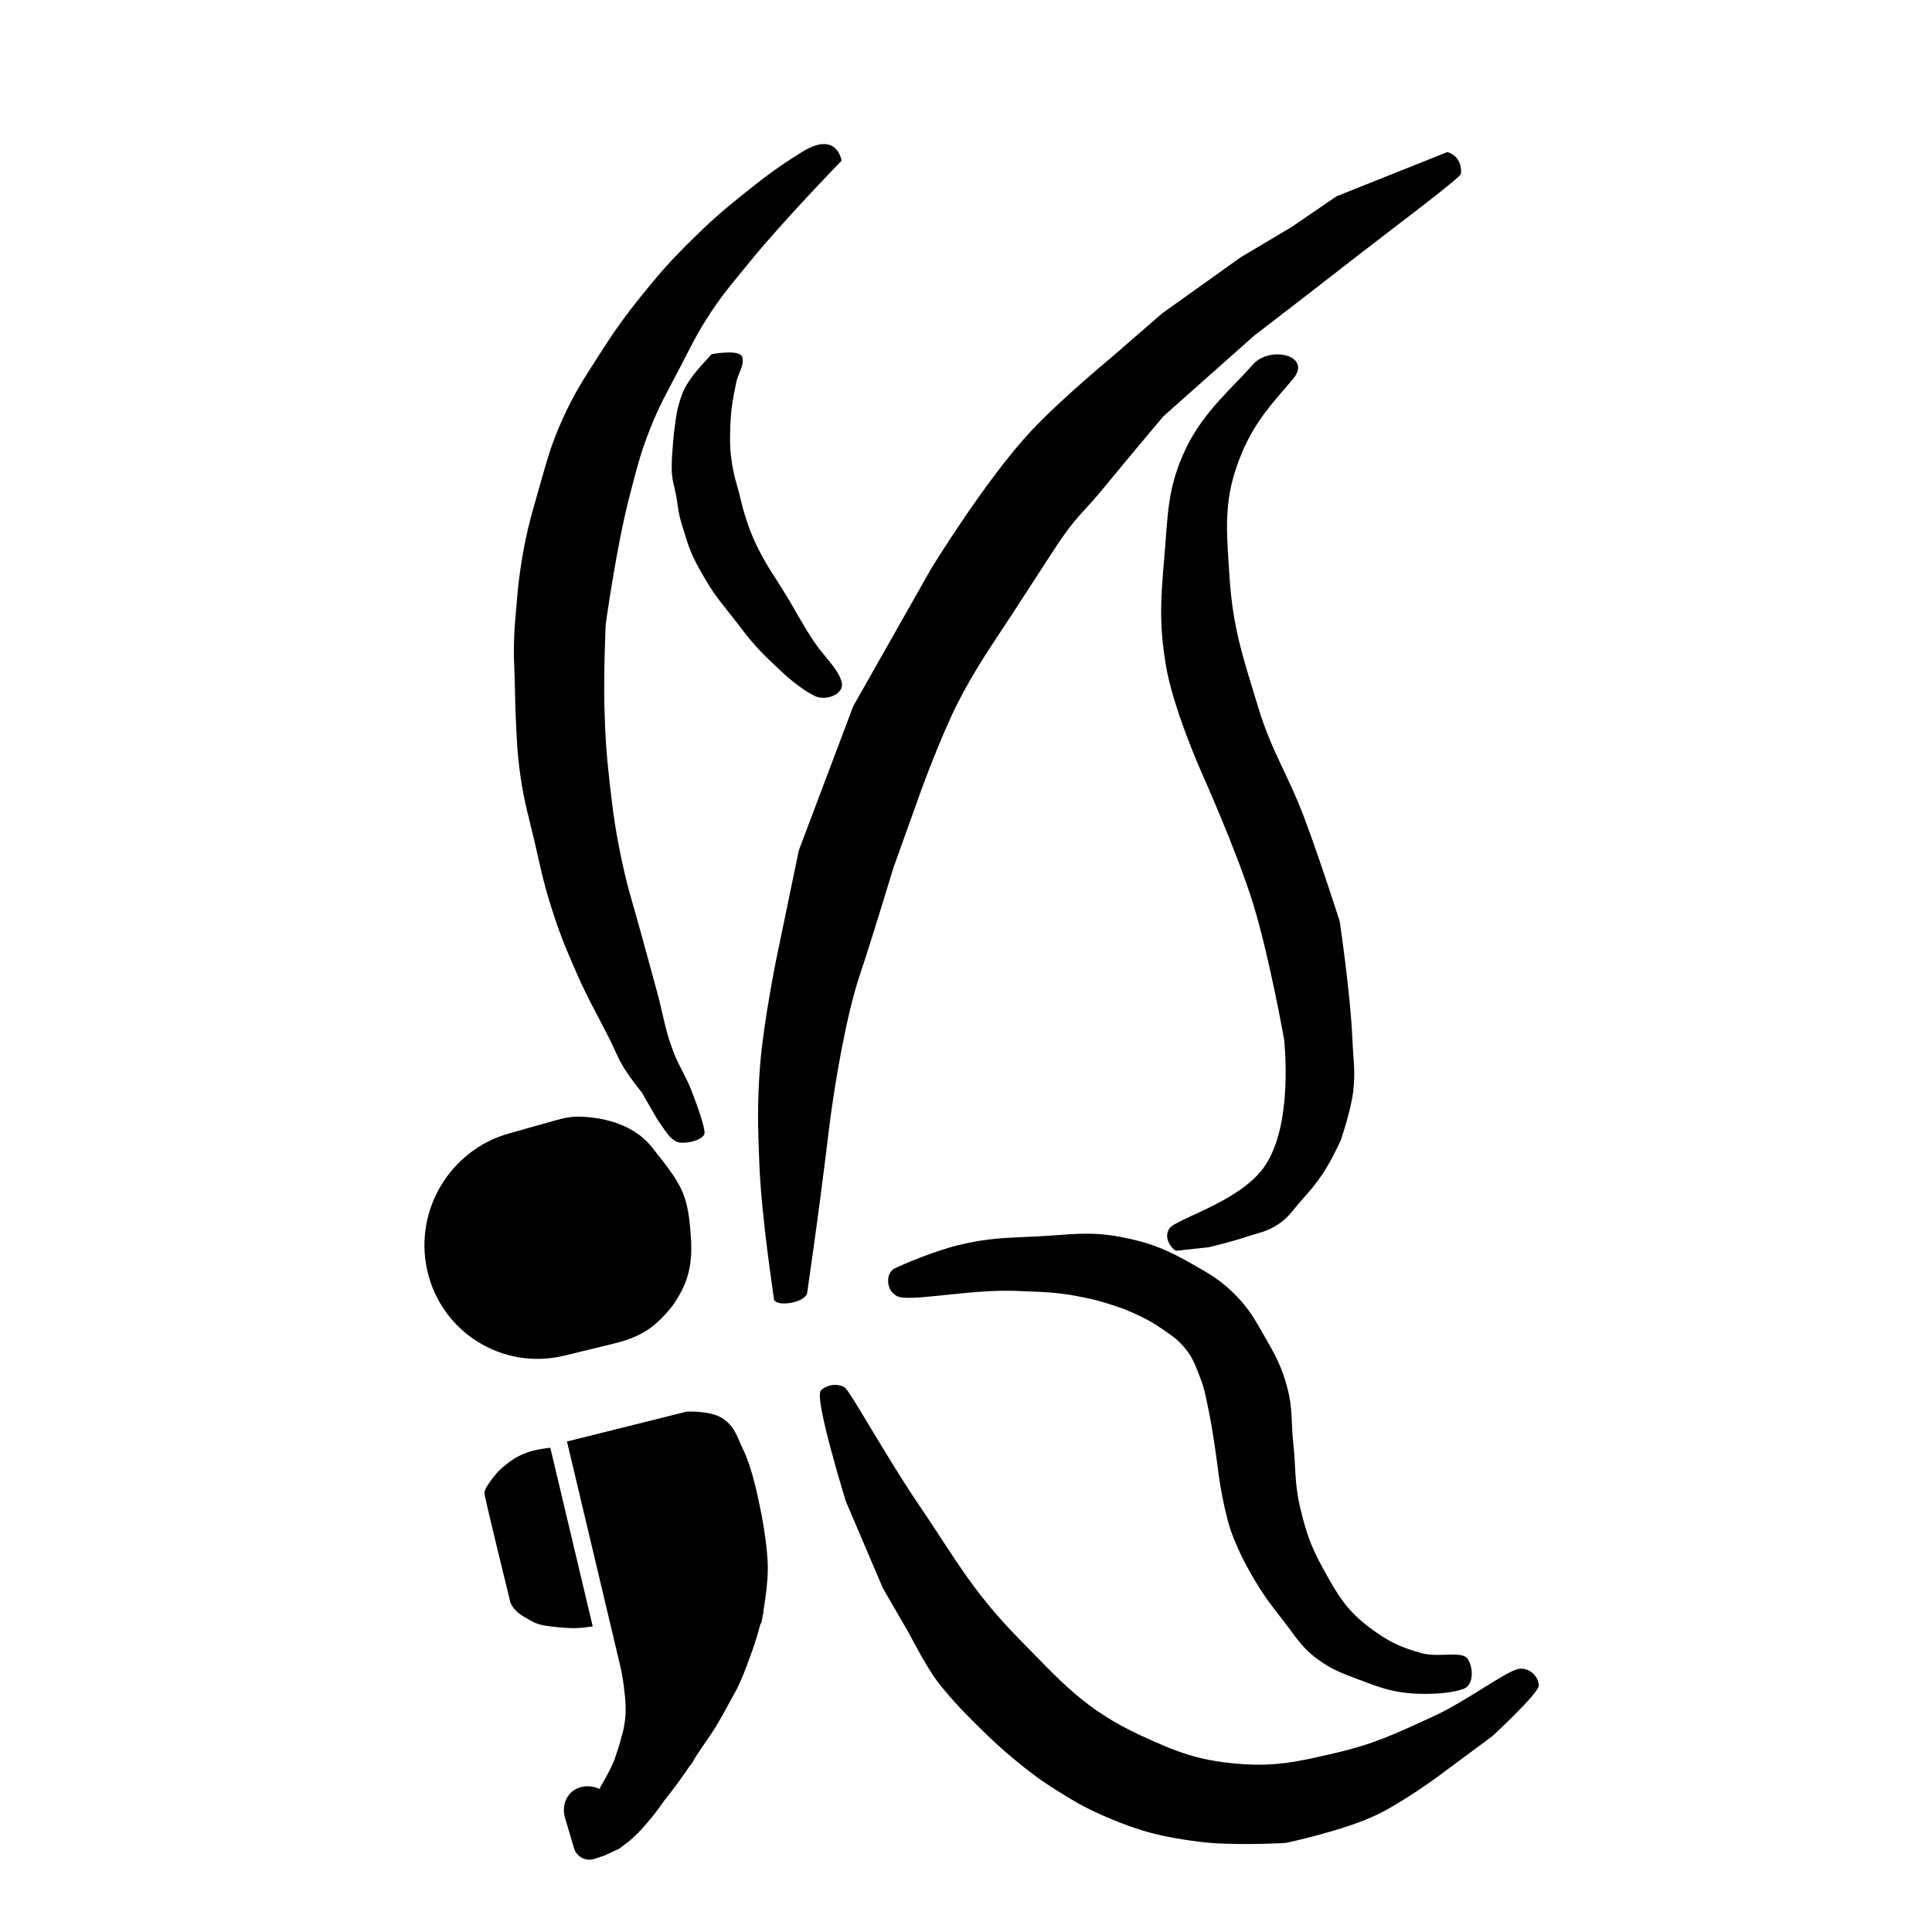 <svg width="50" height="50" viewBox="0 0 287 409" fill="none" xmlns="http://www.w3.org/2000/svg">
<g id="KRRLogo">
<g id="semicolon">
<g id="semihead">
<path id="outtersquare" d="M56.753 237.131L46.74 239.952C34.237 243.473 26.611 256.244 29.442 268.918C32.377 282.059 45.426 290.168 58.505 286.978L69.201 284.37C72.368 283.597 75.445 282.352 77.885 280.165C79.204 278.982 80.617 277.529 81.703 275.943C85.41 270.529 85.694 266.141 85.096 259.781C84.407 252.448 82.991 250.356 76.971 242.814C72.695 237.458 65.533 236.495 61.74 236.387C60.051 236.339 58.385 236.672 56.753 237.131Z" fill="black"/>
</g>
<g id="semibody">
<path id="semibit" d="M41.555 316.071C41.567 315.224 42.566 313.857 43.513 312.632C44.492 311.366 45.442 310.57 46.466 309.783C47.935 308.655 48.882 308.133 50.616 307.482C52.442 306.796 55.499 306.473 55.499 306.473L64.479 344.299C64.479 344.299 61.535 344.785 59.655 344.66C57.962 344.547 58.15 344.614 55.294 344.272C52.438 343.931 51.637 343.254 49.903 342.244C47.426 340.802 47.037 339.164 47.037 339.164C47.037 339.164 41.542 316.917 41.555 316.071Z" fill="black"/>
<path id="semirightupper" d="M59.027 305.163L75.349 301.088L84.417 298.824C84.417 298.824 89.307 298.627 91.776 300.15C94.534 301.852 94.999 304.097 96.393 307.01C98.425 311.256 99.644 318.008 99.833 318.804C100.022 319.601 101.586 327.133 101.542 332.296C101.504 336.735 100.171 343.604 100.171 343.604L71.504 357.721L59.027 305.163Z" fill="black"/>
<path id="semirightmidd" d="M69.938 350.416L100.662 341.162C100.662 341.162 99.445 346.213 98.288 349.338C97.085 352.585 96.43 354.652 94.888 357.766C93.3 360.532 92.481 362.326 90.772 365.141C88.718 368.524 87.183 370.263 85.246 373.635L69.185 372.218C69.185 372.218 71.232 367.033 71.432 362.8C71.645 358.283 69.938 350.416 69.938 350.416Z" fill="black"/>
<path id="semirightbottom" d="M65.981 378.501C65.981 378.501 67.983 375.19 68.924 372.915C69.821 370.749 70.718 367.196 70.718 367.196L85.874 372.57C85.874 372.57 82.837 377.166 80.617 379.908C79.115 381.761 78.412 383.018 76.88 384.847C75.359 386.664 74.548 387.637 72.8 389.24C71.754 390.199 69.906 391.439 69.906 391.439L65.981 378.501Z" fill="black"/>
<path id="semitail" d="M58.614 384.812C57.719 381.779 59.347 378.733 62.467 378.225V378.225C64.509 377.892 67.064 378.757 68.065 380.564L71.305 386.412C72.283 388.176 71.659 390.417 69.906 391.439V391.439L67.025 392.791L64.89 393.514C64.733 393.567 64.573 393.609 64.41 393.639V393.639C62.685 393.958 61.008 392.929 60.512 391.246L58.614 384.812Z" fill="black"/>
</g>
</g>
<g id="wings">
<g id="bracket">
<path id="frontupperbracket" d="M245.387 32.2C245.387 32.2 248.554 32.837 248.288 36.77C248.23 37.627 233.26 48.76 223.545 56.345C216.129 62.135 204.478 71.081 204.478 71.081L185.312 88.105C185.312 88.105 177.45 97.427 172.508 103.47C168.436 108.449 166.763 109.242 162.183 116.292C159.608 120.255 155.882 125.975 153.324 129.932C149.373 136.042 145.55 141.292 141.615 149.084C138.095 156.054 133.955 167.477 133.955 167.477L128.129 183.72C128.129 183.72 123.56 198.852 120.953 206.615C118.346 214.379 115.749 228.648 114.474 239.197C111.902 260.472 109.926 273.019 109.904 273.526C109.806 275.814 103.035 276.866 102.828 274.936C102.62 273.006 100.205 257.799 99.75 246.309C99.428 238.179 99.293 233.591 99.918 225.467C100.599 216.622 103.352 202.973 103.352 202.973L108.111 180.011L119.63 149.492L136.121 120.391C136.121 120.391 147.673 101.491 157.41 91.1C163.508 84.591 174.332 75.618 174.332 75.618L185.036 66.335L201.658 54.464L212.334 48.112L221.954 41.548L245.387 32.2Z" fill="black"/>
<path id="frontlowerbracket" d="M117.896 293.783C119.02 294.639 126.915 308.842 133.251 318.16C141.071 329.66 144.736 336.764 154.57 346.776C163.584 355.954 168.618 361.918 180.538 367.41C187.978 370.837 192.53 372.649 200.8 373.367C208.905 374.07 213.622 372.973 221.559 371.137C230.049 369.172 234.529 366.979 242.411 363.366C249.928 359.92 258.528 353.176 260.945 353.242C263.361 353.308 264.59 355.128 264.762 356.736C264.935 358.344 254.909 367.554 254.909 367.554L243.112 376.304C243.112 376.304 235.776 381.641 230.531 384.162C223.443 387.569 211.207 390.141 211.207 390.141C211.207 390.141 199.779 390.827 192.589 389.864C184.89 388.834 180.524 387.772 173.452 384.763C169.279 382.987 167.054 381.727 163.233 379.354C159.069 376.769 156.897 375.074 153.146 371.979C148.55 368.187 142.408 361.746 142.408 361.746C142.408 361.746 138.691 357.802 136.884 355.182C134.443 351.644 131.389 345.687 131.389 345.687L125.894 336.193L118.07 317.839C118.07 317.839 111.228 295.801 112.791 294.332C114.355 292.862 116.771 292.928 117.896 293.783Z" fill="black"/>
</g>
<g id="semicolon_2">
<path id="semicolontop" d="M204.111 77.29C207.78 72.992 216.974 75.257 212.693 80.272C208.413 85.286 204.813 89.046 201.962 95.739C197.871 105.343 198.62 111.814 199.281 122.053C199.993 133.079 202.154 139.141 205.35 149.704C208.204 159.139 211.599 163.823 215.087 173.058C218.294 181.546 222.61 195.022 222.61 195.022C222.61 195.022 224.889 210.262 225.305 220.108C225.487 224.417 225.985 226.862 225.458 231.153C224.951 235.289 222.786 241.525 222.786 241.525C222.786 241.525 220.765 245.87 219.053 248.433C217.479 250.788 216.393 251.989 214.501 254.127C212.667 256.199 211.879 257.664 209.54 259.214C207.136 260.807 205.362 260.99 202.601 261.912C199.648 262.896 194.912 264.039 194.912 264.039C194.912 264.039 188.786 264.697 188.105 264.77C187.425 264.843 185.072 262.168 186.566 260.055C188.061 257.943 201.181 254.533 206.525 247.176C212.966 238.309 210.839 220.036 210.839 220.036C210.839 220.036 207.698 202.41 204.327 191.456C200.905 180.336 193.425 163.673 193.425 163.673C193.425 163.673 187.323 150.035 185.798 140.743C184.381 132.108 184.693 127.066 185.456 118.333C186.273 108.997 186.018 103.28 190.15 94.73C193.901 86.97 200.442 81.588 204.111 77.29Z" fill="black"/>
<path id="semicolonbottom" d="M128.271 268.595C129.904 267.769 136.547 264.874 142.184 263.522C148.547 261.995 152.32 262.066 158.859 261.73C165.58 261.385 169.499 260.598 176.082 261.832C182.457 263.028 185.957 264.498 191.51 267.658C195.456 269.903 197.751 271.241 200.847 274.462C203.564 277.29 204.602 279.28 206.544 282.634C208.947 286.786 210.306 289.21 211.531 293.81C212.703 298.21 212.289 300.867 212.775 305.388C213.355 310.789 212.996 313.93 214.26 319.218C215.501 324.407 216.485 327.332 219.08 332.038C222.085 337.489 223.944 340.827 229.039 344.632C232.797 347.44 235.332 348.69 239.939 349.968C243.626 350.991 248.481 349.376 249.709 351.196C250.938 353.016 250.977 356.59 249.004 357.453C247.032 358.315 242.795 358.745 238.795 358.549C233.943 358.312 231.271 357.313 226.776 355.611C223.042 354.198 220.816 353.431 217.68 351.058C214.315 348.511 213.195 346.304 210.622 343.032C207.856 339.515 206.33 337.496 204.106 333.647C202.352 330.611 201.469 328.843 200.145 325.614C198.096 320.617 196.958 311.967 196.958 311.967C196.958 311.967 195.942 303.652 194.792 298.211C194.237 295.588 194.02 294.074 193.046 291.567C192.014 288.911 191.482 287.295 189.598 285.105C188.114 283.382 186.962 282.675 185.065 281.363C182.92 279.88 181.6 279.182 179.205 278.088C177.17 277.159 175.97 276.742 173.824 276.064C171.386 275.293 169.977 274.964 167.457 274.471C162.389 273.479 159.427 273.514 154.249 273.287C144.358 272.853 131.448 275.736 128.893 274.384C126.338 273.032 126.639 269.421 128.271 268.595Z" fill="black"/>
</g>
<g id="backwing">
<path id="backwinglong" d="M108.777 32.177C116.261 27.521 117.156 34.027 117.156 34.027C117.156 34.027 104.833 46.693 97.796 55.347C94.388 59.539 92.323 61.823 89.391 66.269C86.46 70.712 85.252 73.399 82.819 78.052C80.254 82.959 78.653 85.671 76.634 90.755C74.478 96.183 73.77 99.359 72.298 104.942C69.518 115.486 67.221 132.241 67.221 132.241C67.221 132.241 66.766 142.695 66.947 149.383C67.124 155.949 67.367 159.631 68.112 166.157C68.847 172.597 69.359 176.209 70.716 182.562C71.988 188.519 73.144 191.772 74.734 197.666C76.05 202.543 76.811 205.273 78.141 210.147C79.471 215.021 79.726 217.882 81.547 222.627C82.814 225.929 84.108 227.587 85.386 230.886C86.71 234.304 88.115 238.254 88.156 239.81C88.197 241.366 83.518 242.484 82.046 241.608C80.574 240.731 80.084 239.68 79.061 238.299C78.221 237.165 77.89 236.455 77.171 235.259C76.25 233.727 74.894 231.299 74.894 231.299C74.894 231.299 72.429 228.252 71.137 226.152C69.725 223.86 69.273 222.429 68.079 220.043C65.392 214.675 63.613 211.765 61.199 206.298C58.598 200.409 57.24 197.056 55.363 190.954C53.825 185.956 53.311 183.074 52.125 178C50.917 172.829 50.016 169.96 49.241 164.72C48.475 159.542 48.404 156.595 48.166 151.369C48.033 148.455 48.046 146.817 47.97 143.901C47.899 141.228 47.757 139.731 47.79 137.055C47.83 133.762 48.017 131.915 48.293 128.626C48.559 125.446 48.702 123.66 49.166 120.493C50.145 113.799 51.178 110.085 53.066 103.52C54.749 97.664 55.556 94.315 58.108 88.681C60.562 83.267 62.46 80.399 65.725 75.299C69.106 70.019 71.146 67.108 75.158 62.157C78.873 57.574 81.095 55.069 85.364 50.853C89.283 46.983 91.626 44.91 95.981 41.402C100.742 37.569 103.496 35.462 108.777 32.177Z" fill="black"/>
<path id="backwingshort" d="M89.62 74.981C89.62 74.981 95.746 73.805 96.157 75.658C96.568 77.51 95.277 78.904 94.849 81.004C94.155 84.406 93.783 86.334 93.63 89.774C93.458 93.668 93.505 95.892 94.254 99.716C94.612 101.544 94.99 102.535 95.462 104.341C95.933 106.147 96.111 107.18 96.67 108.966C97.906 112.916 98.855 115.091 100.911 118.766C101.862 120.465 103.558 123.022 103.558 123.022C103.558 123.022 105.18 125.612 106.205 127.279C106.205 127.279 109.302 132.905 111.508 136.102C113.713 139.3 116.358 141.518 117.155 144.29C117.952 147.062 113.644 148.477 111.44 147.318C109.237 146.159 108.884 145.797 107.387 144.675C105.672 143.389 104.849 142.537 103.309 141.098C101.491 139.399 100.484 138.431 98.844 136.601C97.116 134.673 96.295 133.497 94.726 131.469C92.121 128.102 90.452 126.306 88.338 122.687C86.329 119.248 85.231 117.252 84.113 113.51C83.598 111.786 83.302 111.089 82.921 109.507C82.462 107.596 82.421 106.313 82.067 104.557C81.679 102.633 81.264 101.567 81.213 99.607C81.161 97.648 81.278 96.384 81.435 94.303C81.592 92.234 81.711 91.178 82.02 88.985C82.314 86.895 82.619 85.662 83.328 83.639C84.661 79.836 88.921 75.943 89.62 74.981Z" fill="black"/>
</g>
</g>
</g>
</svg>

